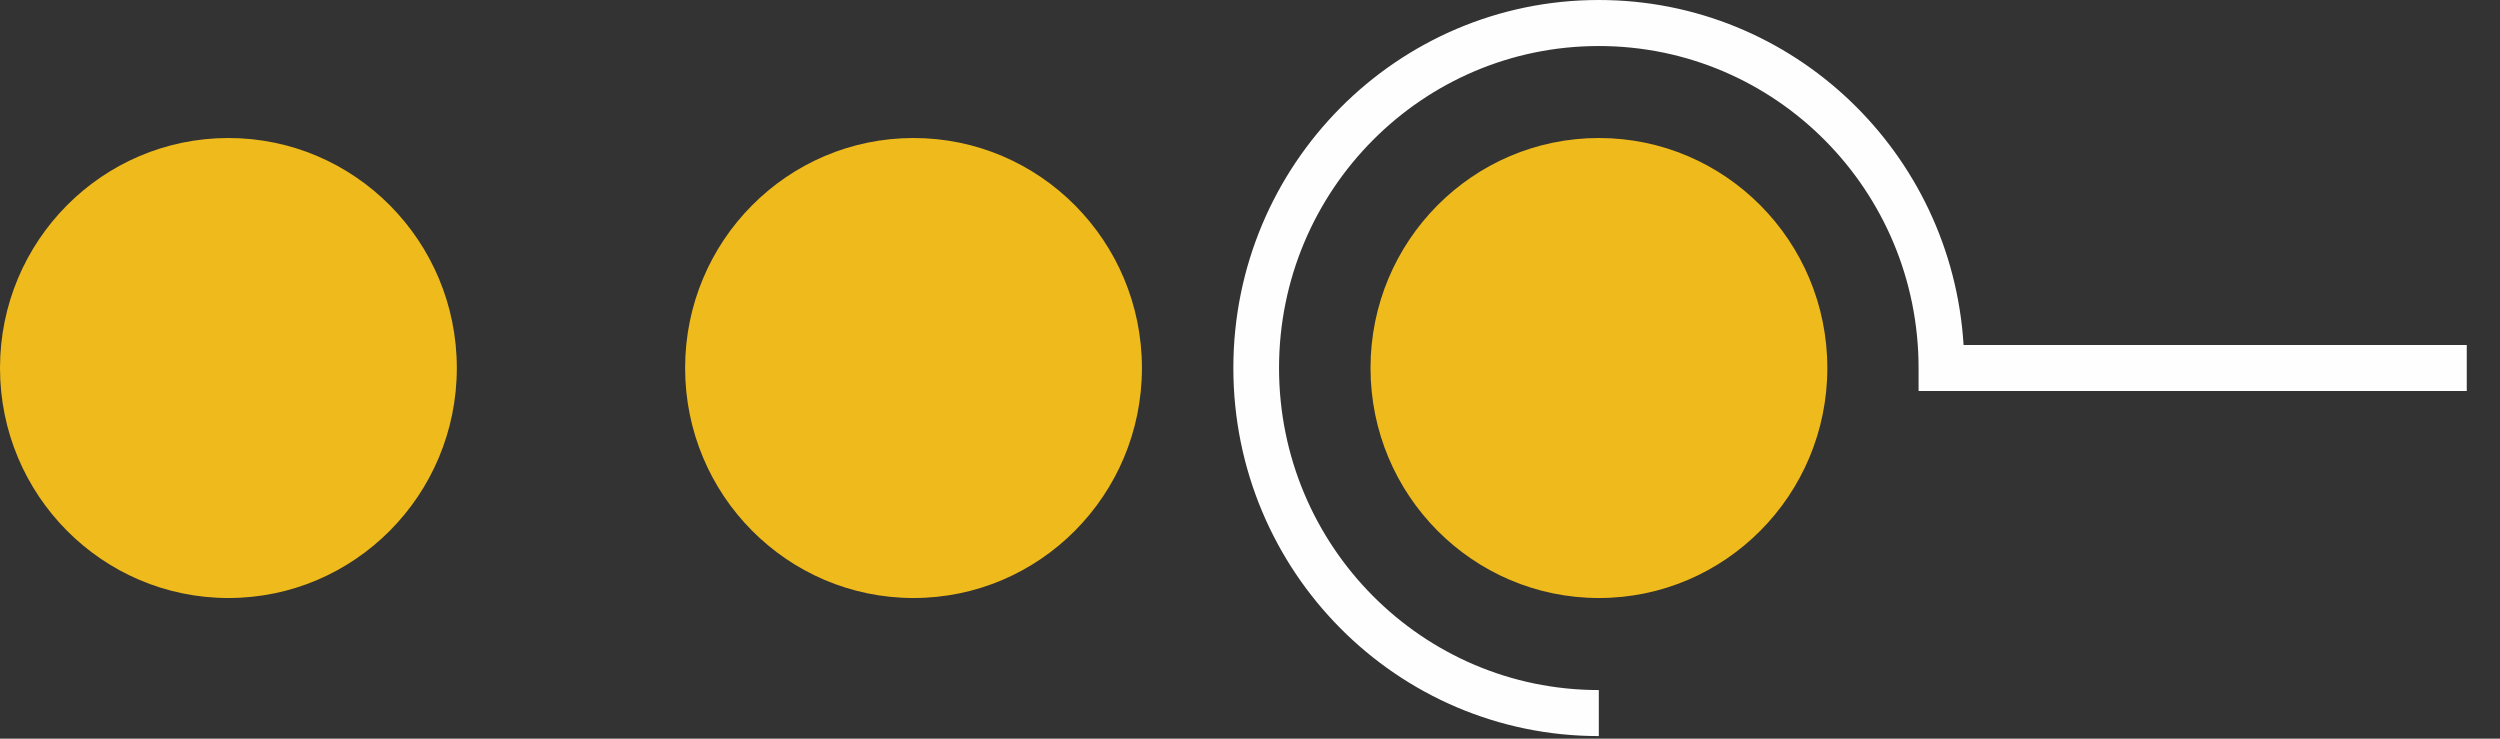 <svg width="44" height="13" viewBox="0 0 44 13" fill="none" xmlns="http://www.w3.org/2000/svg">
<rect x="0" y="0" width="44" height="13" fill="#333333" stroke="none"/>
<ellipse cx="4.02" cy="6.477" rx="4.02" ry="4.048" fill="#EFBA1C"/>
<ellipse cx="16.078" cy="6.477" rx="4.02" ry="4.048" fill="#EFBA1C"/>
<ellipse cx="28.141" cy="6.477" rx="4.02" ry="4.048" fill="#EFBA1C"/>
<path d="M22.511 6.477C22.511 9.607 25.031 12.145 28.139 12.145V12.955C24.587 12.955 21.707 10.055 21.707 6.477C21.707 2.9 24.587 0 28.139 0C31.556 0 34.351 2.684 34.559 6.072H43.415V6.882H33.767V6.477C33.767 3.347 31.247 0.81 28.139 0.81C25.031 0.81 22.511 3.347 22.511 6.477Z" fill="#FEFEFE"/>
</svg>
